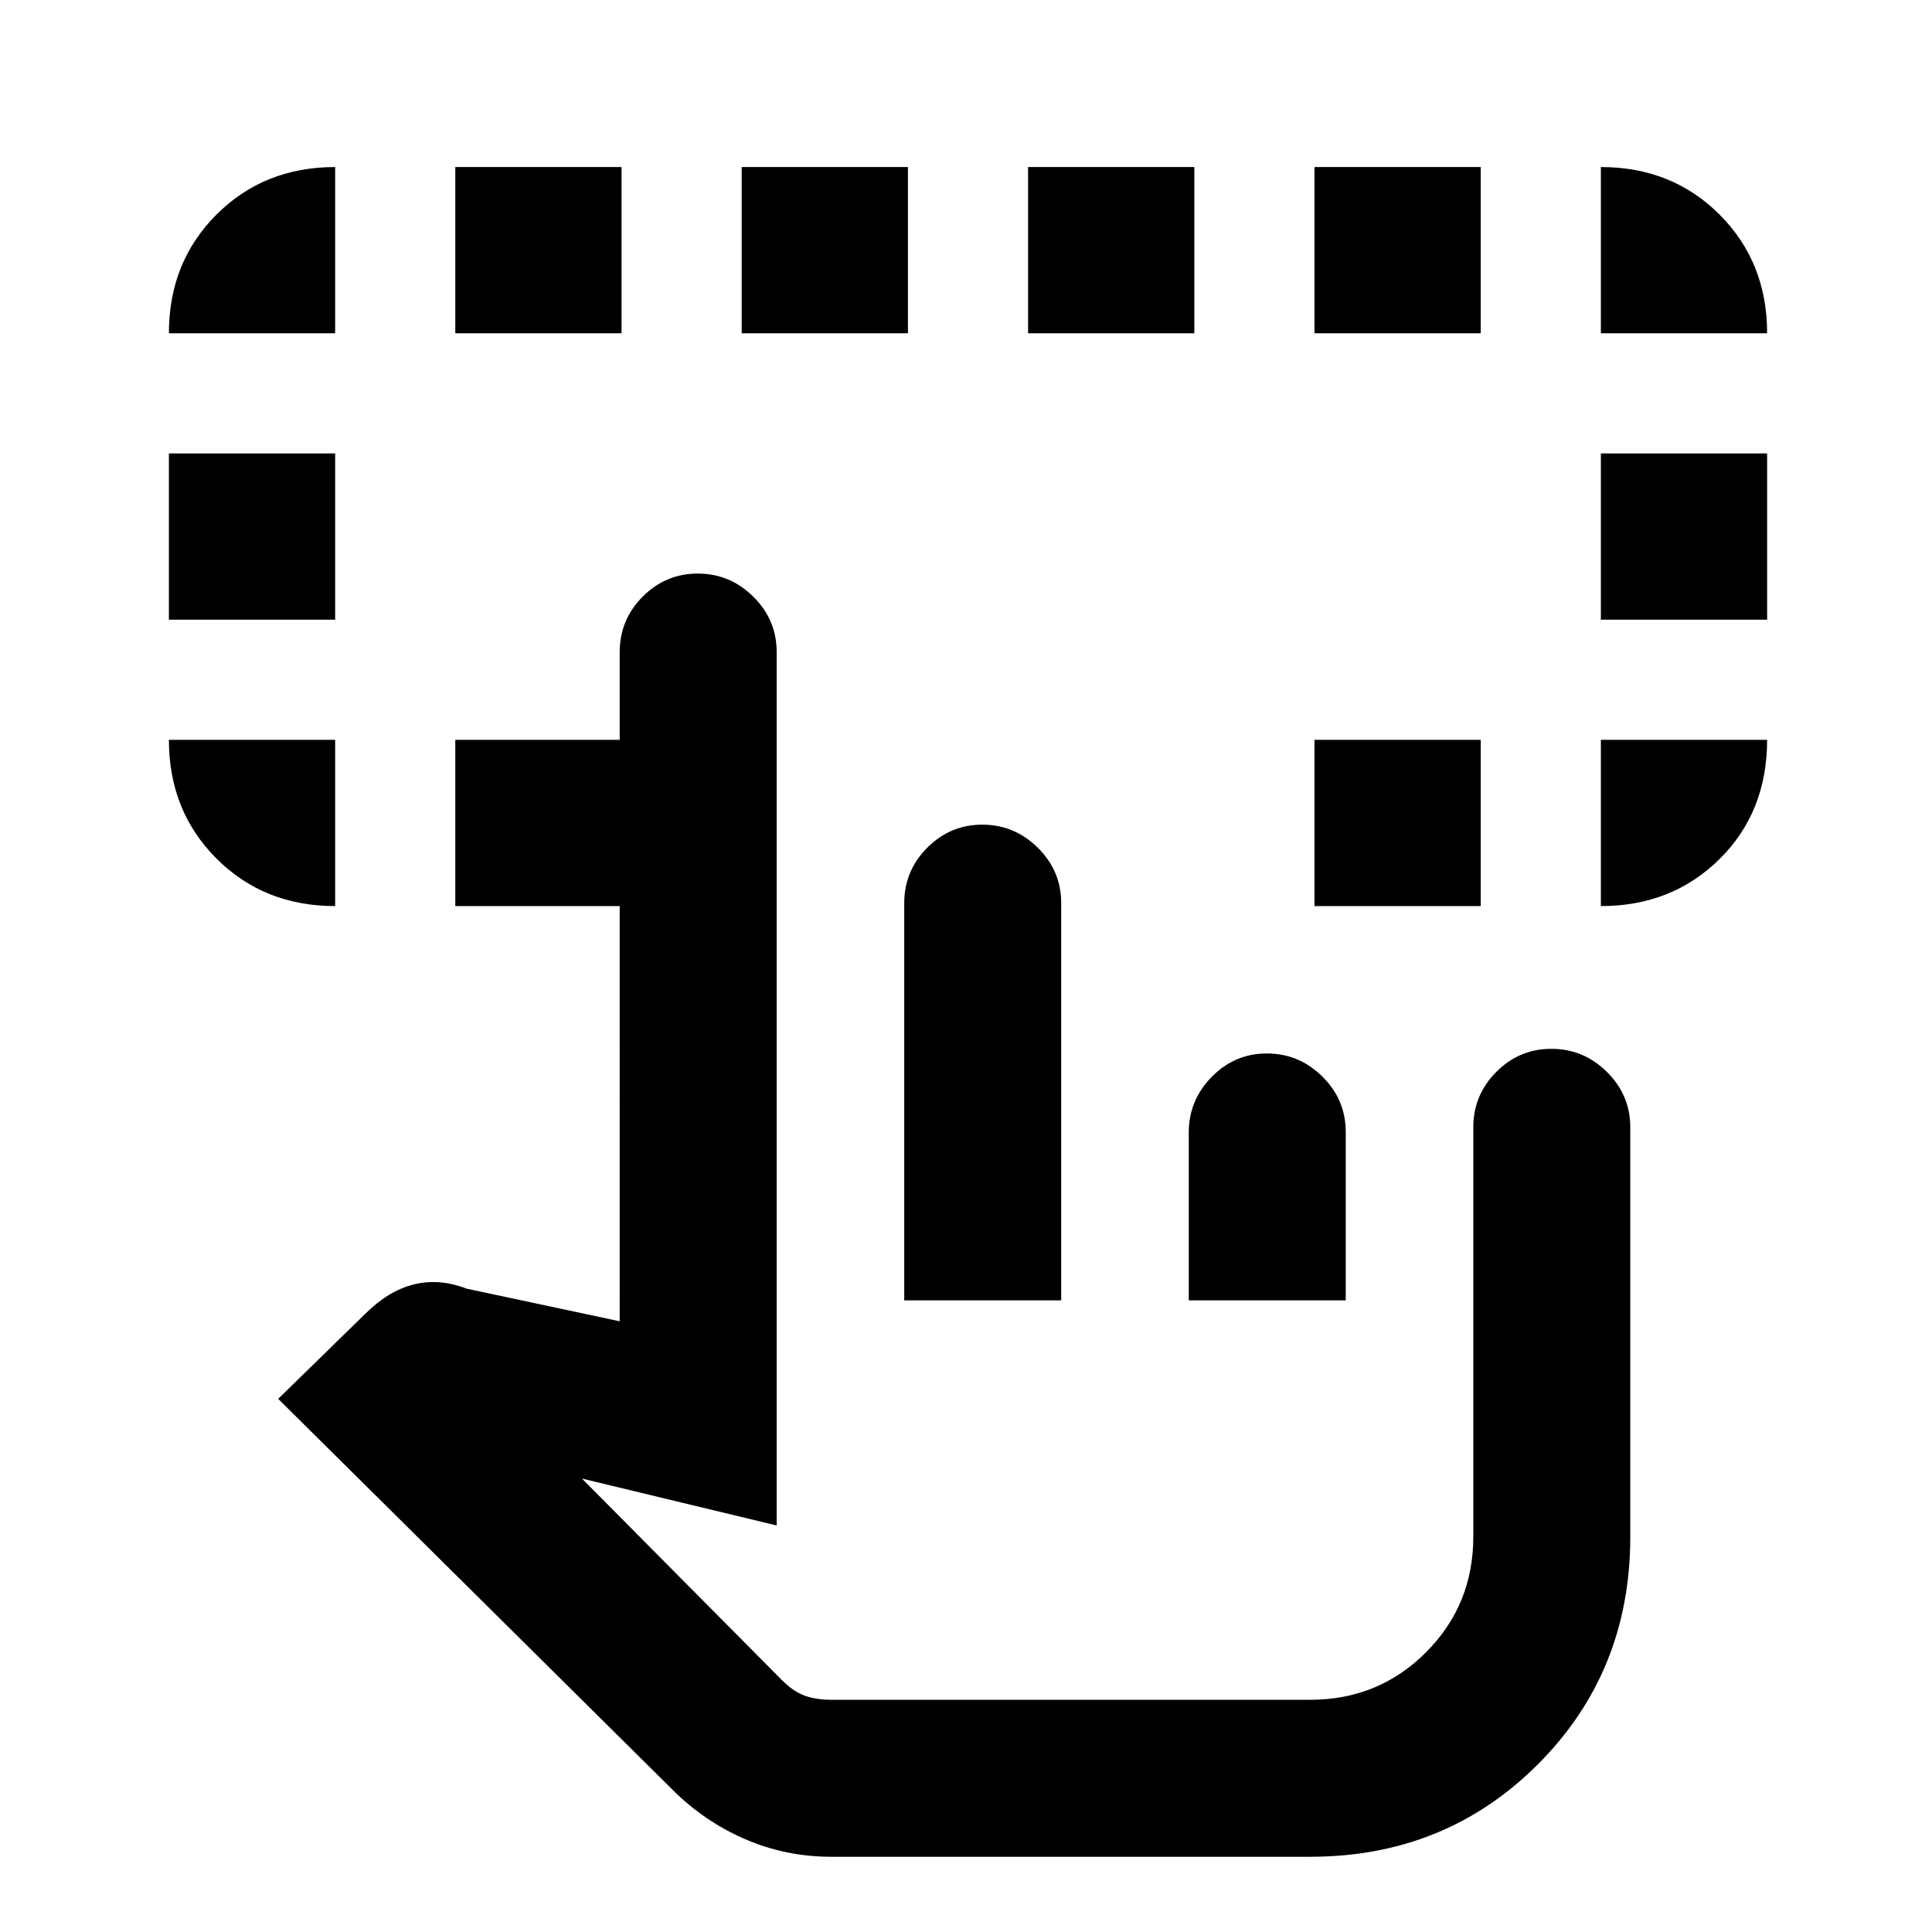 <svg xmlns="http://www.w3.org/2000/svg" height="20" viewBox="0 -960 960 960" width="20"><path d="M166.539-592.384v82.614q-35.353 0-58.984-23.63-23.63-23.631-23.63-58.984h82.614Zm628.922 82.614v-82.614h82.614q0 35.845-23.63 59.23-23.631 23.384-58.984 23.384ZM83.925-652.077v-82.614h82.614v82.614H83.925Zm711.536 0v-82.614h82.614v82.614h-82.614ZM166.539-794.384H83.925q0-35.354 23.63-58.984 23.631-23.631 58.984-23.631v82.615Zm59.693 284.614v-82.614h82.614v82.614h-82.614Zm426.922 0v-82.614h82.614v82.614h-82.614Zm142.307-284.614v-82.615q35.353 0 58.984 23.631 23.63 23.63 23.63 58.984h-82.614Zm-569.229 0v-82.615h82.614v82.615h-82.614Zm142.307 0v-82.615h82.615v82.615h-82.615Zm142.307 0v-82.615h82.615v82.615h-82.615Zm142.308 0v-82.615h82.614v82.615h-82.614ZM412.864-37.387q-22.371 0-42.579-8.73-20.208-8.731-35.965-24.435L138.232-264.924l43-42q11.692-11.692 24.346-14.845 12.653-3.154 26.191 2.076l76.155 16.231V-636q0-16.05 11.418-27.524 11.418-11.475 27.384-11.475 15.966 0 27.581 11.475Q385.922-652.05 385.922-636v433.998l-96.77-23.308 99.463 100.232q5.538 5.539 11.16 7.616 5.623 2.077 13.468 2.077h237.833q33.903 0 57.452-23.549 23.548-23.549 23.548-57.452v-203.46q0-16.05 11.419-27.525 11.418-11.475 27.384-11.475 15.966 0 27.581 11.475t11.615 27.525v203.46q0 67.153-45.923 113.076-45.923 45.923-113.076 45.923H412.864Zm36.444-276.461v-197.384q0-16.05 11.418-27.525 11.418-11.474 27.384-11.474 15.966 0 27.581 11.474 11.615 11.475 11.615 27.525v197.384h-77.998Zm141.384 0v-83.429q0-16.012 11.418-27.637t27.384-11.625q15.966 0 27.582 11.475 11.615 11.475 11.615 27.525v83.691h-77.999Zm60.384 198.463H388.615h262.461Z"/></svg>